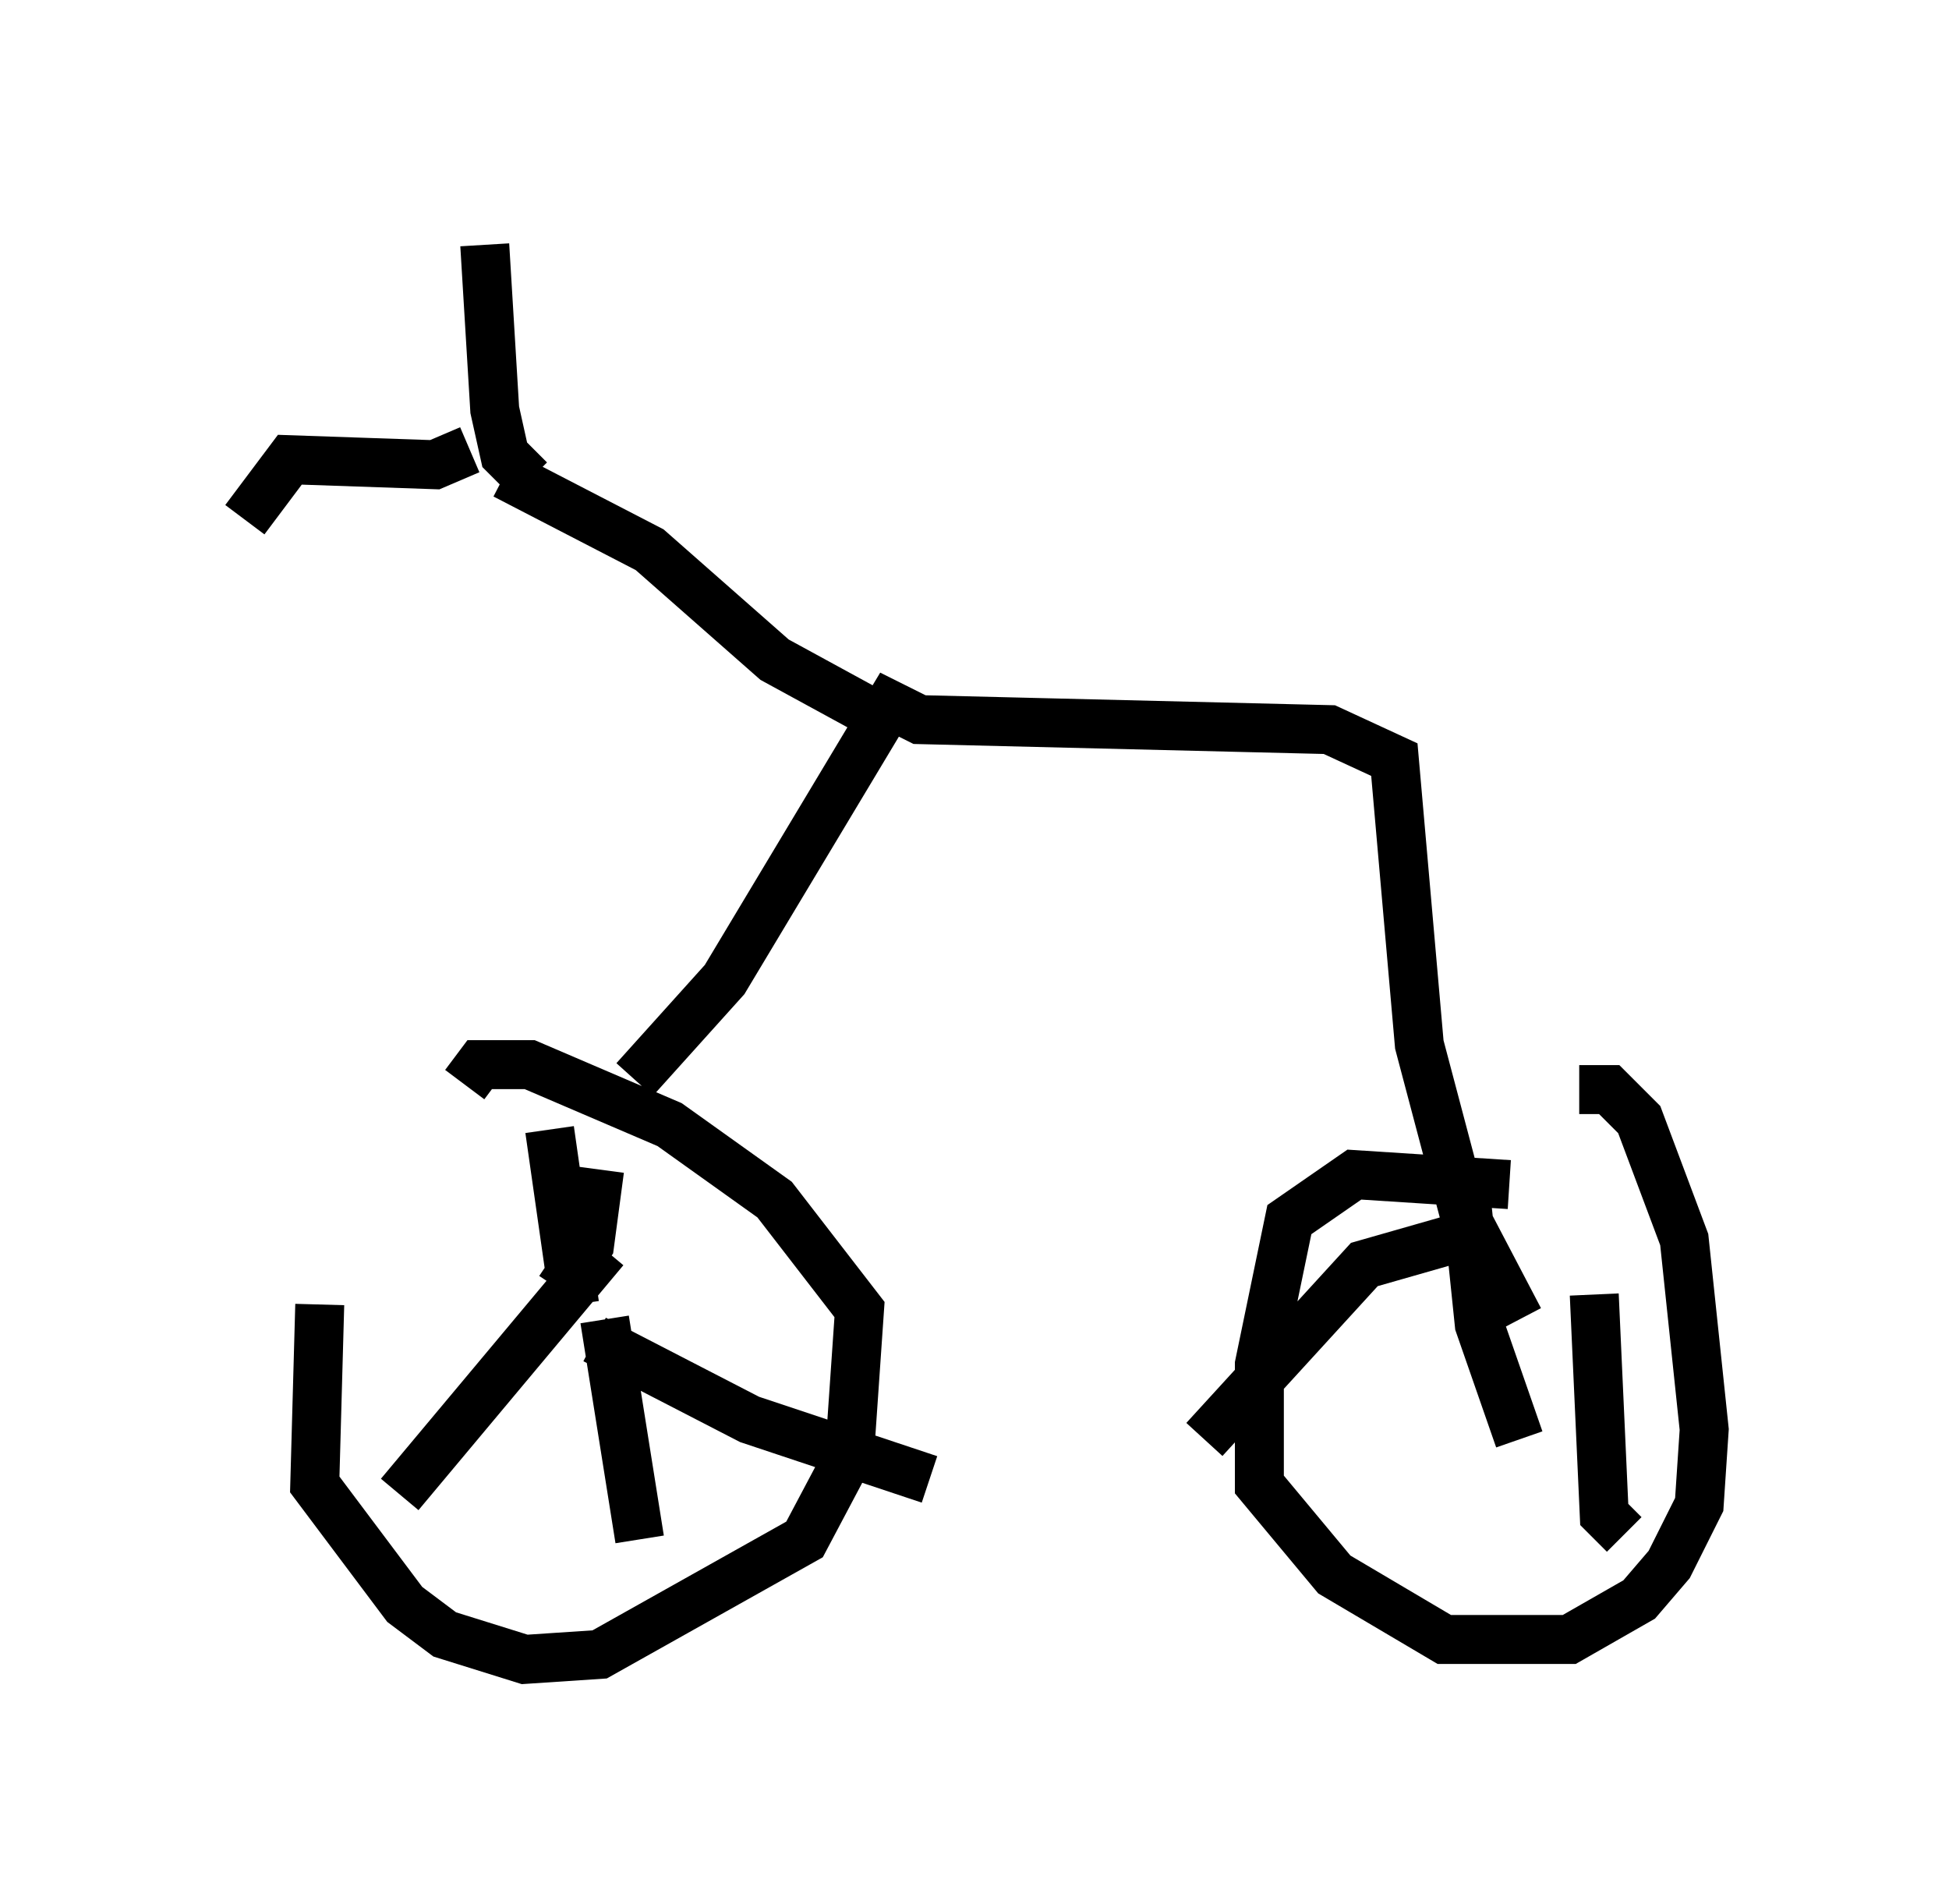 <?xml version="1.0" encoding="utf-8" ?>
<svg baseProfile="full" height="38.89" version="1.1" width="39.809" xmlns="http://www.w3.org/2000/svg" xmlns:ev="http://www.w3.org/2001/xml-events" xmlns:xlink="http://www.w3.org/1999/xlink"><defs /><rect fill="white" height="38.89" width="39.809" x="0" y="0" /><path d="M8.471, 22.048 m-1.94, 4.594 l-0.102, 3.675 1.838, 2.45 l0.817, 0.613 1.633, 0.51 l1.531, -0.102 4.185, -2.348 l0.919, -1.735 0.204, -2.96 l-1.735, -2.246 -2.144, -1.531 l-2.858, -1.225 -1.021, 0.0 l-0.306, 0.408 m21.336, 2.042 l-3.165, -0.204 -1.327, 0.919 l-0.613, 2.96 0.0, 2.45 l1.531, 1.838 2.246, 1.327 l2.552, 0.0 1.429, -0.817 l0.613, -0.715 0.613, -1.225 l0.102, -1.531 -0.408, -3.879 l-0.919, -2.45 -0.613, -0.613 l-0.613, 0.0 m-20.009, 1.633 l-0.204, 1.531 -0.613, 0.919 m0.306, 0.306 l-0.51, -3.573 m1.123, 2.45 l-4.185, 5.002 m3.981, -3.165 l3.165, 1.633 3.675, 1.225 m-6.635, -3.267 l0.715, 4.492 m17.967, -2.042 l-0.817, -2.348 -0.306, -2.96 m0.102, 1.123 l-2.144, 0.613 -3.267, 3.573 m7.963, -2.96 l0.204, 4.492 0.408, 0.408 m-20.213, -9.29 l1.838, -2.042 3.369, -5.615 l0.613, 0.306 8.371, 0.204 l1.327, 0.613 0.51, 5.819 l0.919, 3.471 1.123, 2.144 m-12.965, -12.25 l-2.246, -1.225 -2.552, -2.246 l-2.96, -1.531 m0.51, 0.102 l-0.51, -0.51 -0.204, -0.919 l-0.204, -3.369 m-0.306, 4.185 l-0.715, 0.306 -2.96, -0.102 l-0.919, 1.225 " fill="none" stroke="black" stroke-width="1" /></svg>